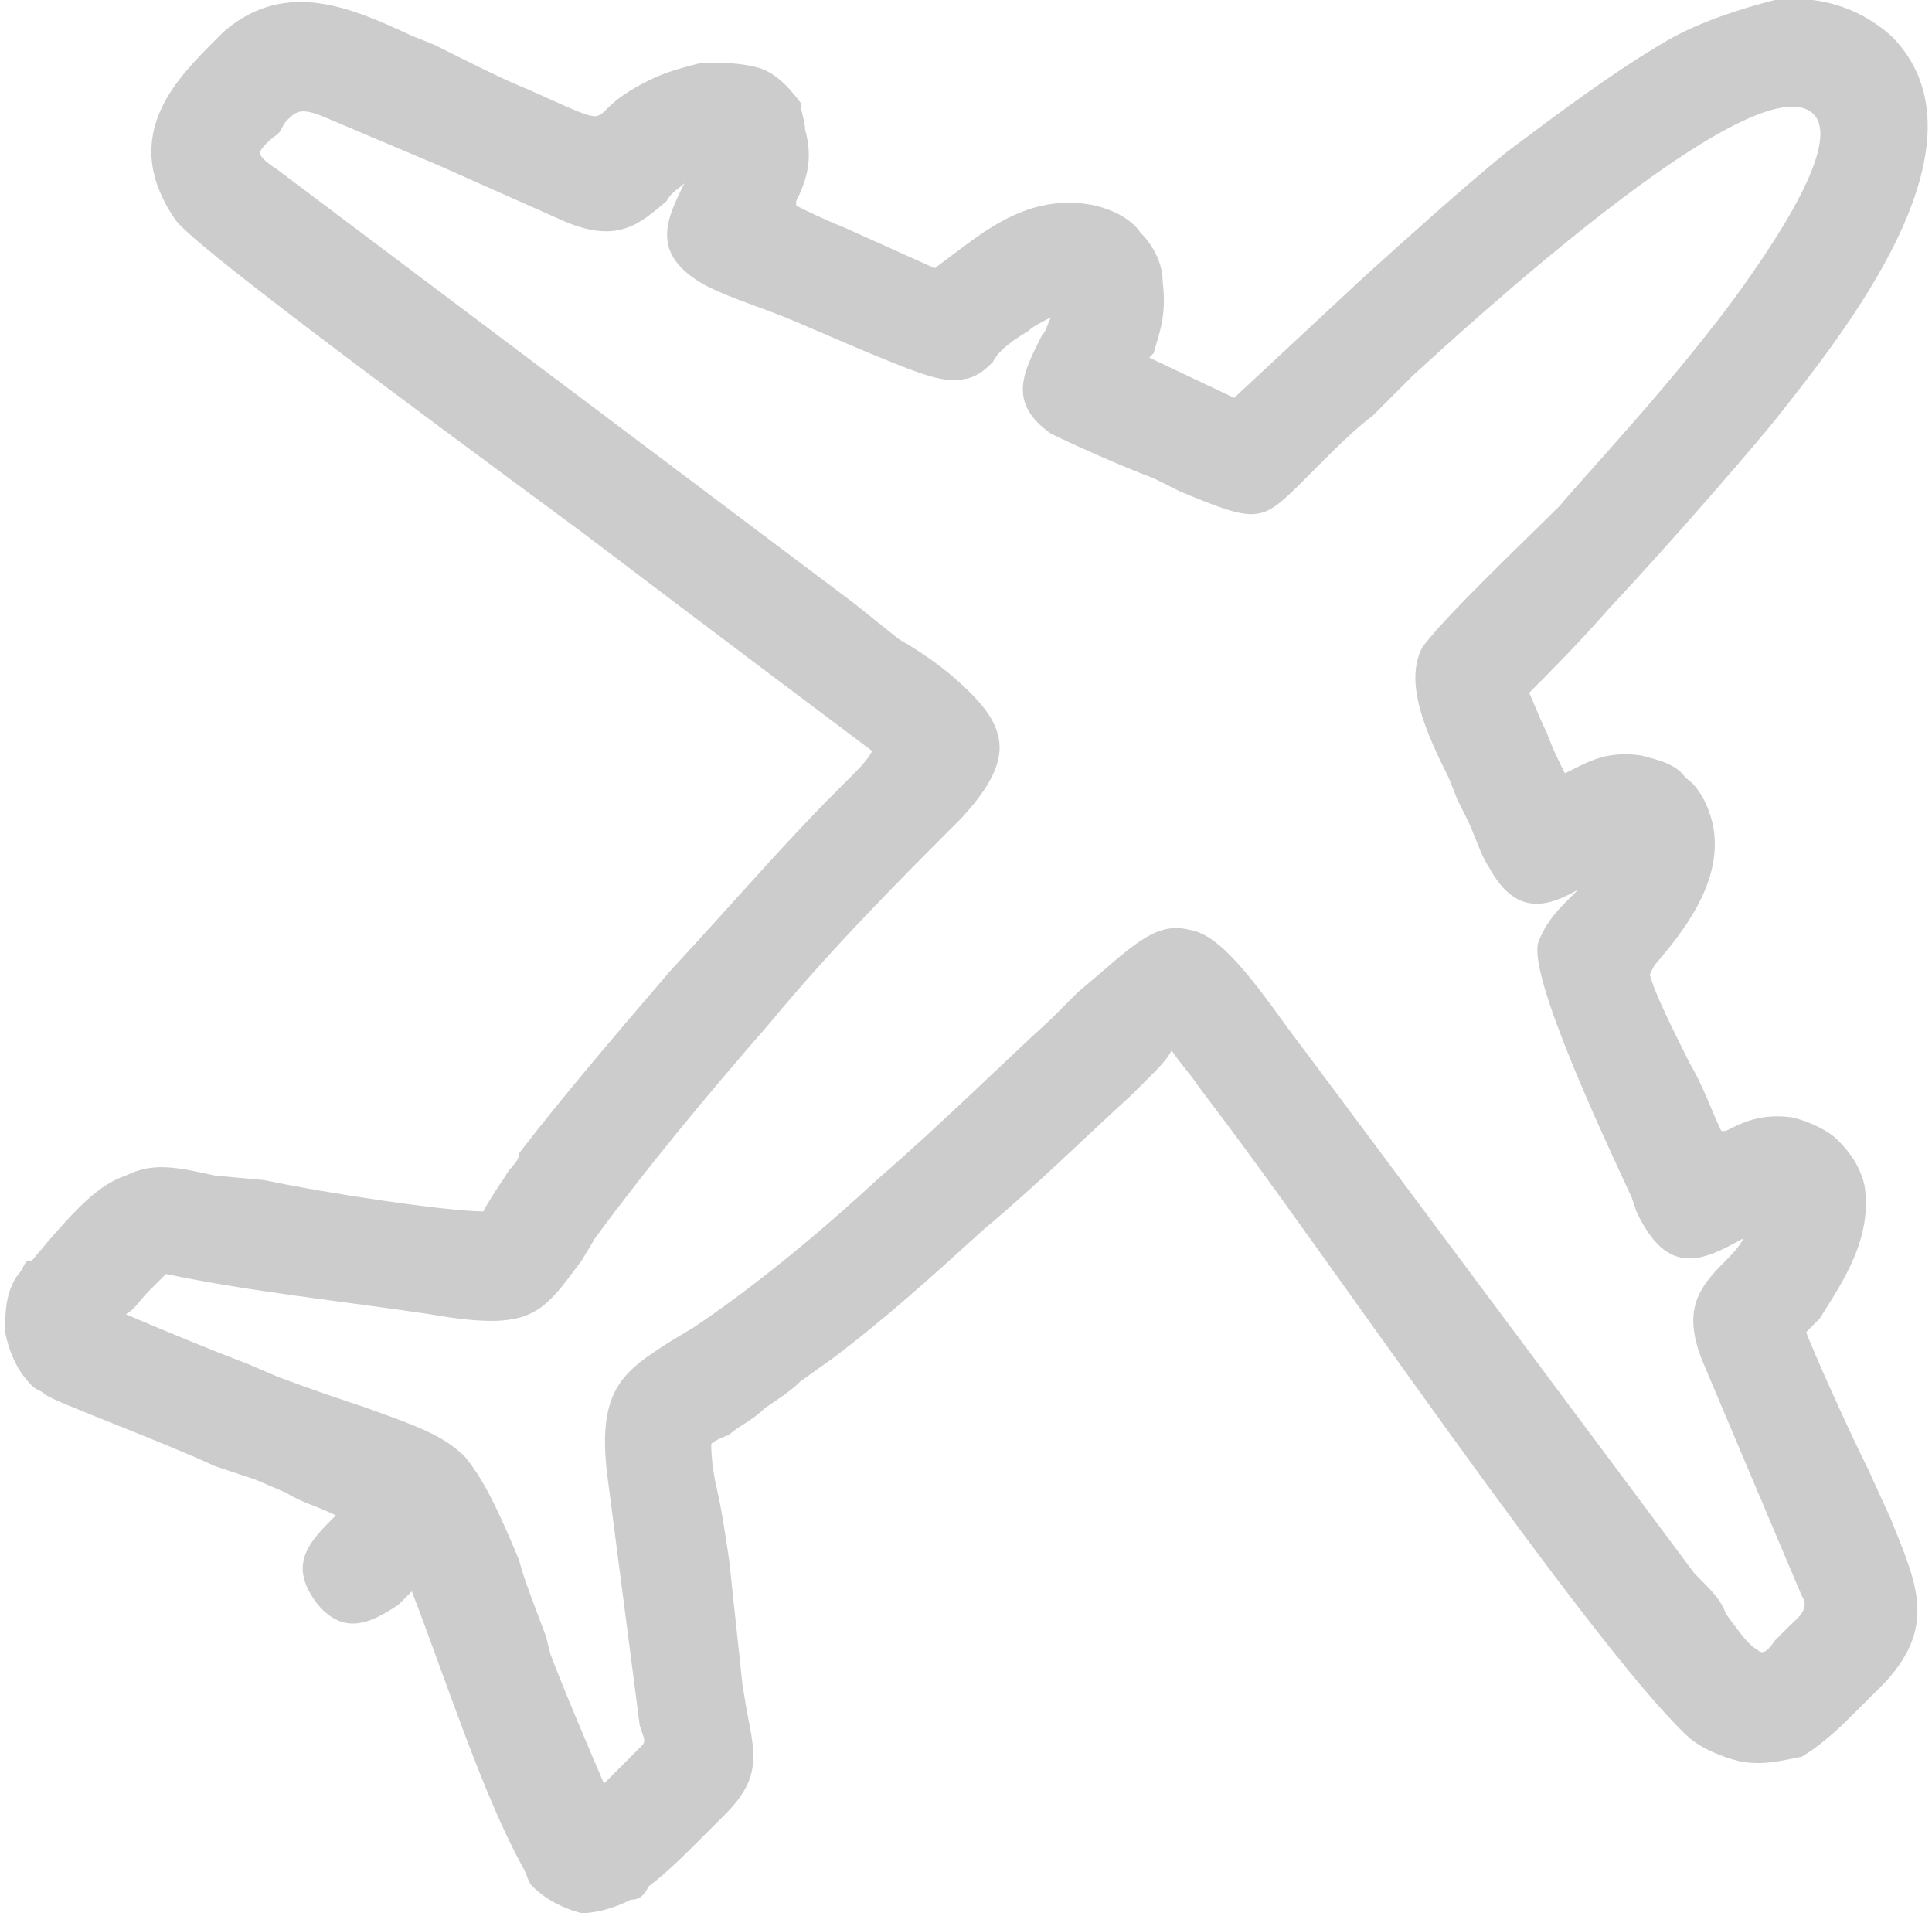 <?xml version="1.0" encoding="UTF-8"?>
<!DOCTYPE svg PUBLIC "-//W3C//DTD SVG 1.1//EN" "http://www.w3.org/Graphics/SVG/1.1/DTD/svg11.dtd">
<!-- Creator: CorelDRAW 2018 (64 Bit Versão de avaliação) -->
<svg xmlns="http://www.w3.org/2000/svg" xml:space="preserve" width="101px" height="100px" version="1.1" style="shape-rendering:geometricPrecision; text-rendering:geometricPrecision; image-rendering:optimizeQuality; fill-rule:evenodd; clip-rule:evenodd"
viewBox="0 0 4.3 4.28"
 xmlns:xlink="http://www.w3.org/1999/xlink">
 <defs>
  <style type="text/css">
   <![CDATA[
    .fil0 {fill:#CCCCCC}
   ]]>
  </style>
 </defs>
 <g id="Camada_x0020_1">
  <path class="fil0" d="M3.49 2.02l0.03 -0.03c-0.07,0.04 -0.14,0.06 -0.2,-0.05 -0.02,-0.03 -0.03,-0.07 -0.05,-0.11l-0.02 -0.04 -0.02 -0.05c-0.05,-0.1 -0.1,-0.21 -0.06,-0.29 0.04,-0.06 0.24,-0.25 0.31,-0.32 0.04,-0.05 0.23,-0.25 0.38,-0.45 0.14,-0.19 0.25,-0.38 0.18,-0.43 -0.14,-0.1 -0.78,0.49 -0.89,0.59l-0.09 0.09c-0.04,0.03 -0.08,0.07 -0.12,0.11l-0.04 0.04c-0.09,0.09 -0.1,0.09 -0.27,0.02l-0.06 -0.03c-0.08,-0.03 -0.19,-0.08 -0.23,-0.1 -0.1,-0.07 -0.06,-0.14 -0.02,-0.22 0.01,-0.01 0.01,-0.02 0.02,-0.04 -0.02,0.01 -0.04,0.02 -0.05,0.03 -0.05,0.03 -0.07,0.05 -0.08,0.07 -0.03,0.03 -0.05,0.04 -0.09,0.04 -0.04,0 -0.09,-0.02 -0.21,-0.07l-0.14 -0.06c-0.07,-0.03 -0.14,-0.05 -0.2,-0.08 -0.13,-0.07 -0.09,-0.15 -0.05,-0.23 -0.01,0.01 -0.03,0.02 -0.04,0.04 -0.06,0.05 -0.11,0.1 -0.24,0.04 -0.09,-0.04 -0.18,-0.08 -0.27,-0.12l-0.26 -0.11c-0.05,-0.02 -0.06,-0.01 -0.08,0.01 -0.01,0.01 -0.01,0.02 -0.02,0.03 -0.03,0.02 -0.04,0.04 -0.04,0.04 0,0.01 0.01,0.02 0.04,0.04l1.29 0.97 0.1 0.08c0.07,0.04 0.12,0.08 0.16,0.12 0.09,0.09 0.09,0.16 -0.02,0.28 -0.13,0.13 -0.29,0.29 -0.43,0.46 -0.14,0.16 -0.28,0.33 -0.39,0.48l-0.03 0.05c-0.09,0.12 -0.11,0.16 -0.34,0.12 -0.2,-0.03 -0.4,-0.05 -0.59,-0.09 0,0 0,0 -0.01,0.01l-0.03 0.03c-0.02,0.02 -0.03,0.04 -0.05,0.05 0.07,0.03 0.19,0.08 0.27,0.11l0.07 0.03c0.08,0.03 0.14,0.05 0.2,0.07 0.11,0.04 0.17,0.06 0.22,0.11 0.04,0.05 0.07,0.11 0.12,0.23 0.01,0.04 0.03,0.09 0.06,0.17l0.01 0.04c0.03,0.08 0.09,0.22 0.12,0.29l0.08 -0.08c0.01,-0.01 0.01,-0.01 0.01,-0.02l-0.01 -0.03 -0.07 -0.54c-0.03,-0.21 0.03,-0.25 0.14,-0.32l0.05 -0.03c0.12,-0.08 0.27,-0.2 0.41,-0.33 0.15,-0.13 0.28,-0.26 0.39,-0.36l0.06 -0.06c0.12,-0.1 0.17,-0.16 0.25,-0.14 0.06,0.01 0.12,0.08 0.22,0.22l0.06 0.08 0.85 1.14c0.04,0.04 0.06,0.06 0.07,0.09 0.03,0.04 0.05,0.07 0.07,0.08 0.01,0.01 0.02,0.01 0.04,-0.02 0.01,-0.01 0.02,-0.02 0.03,-0.03 0.02,-0.02 0.05,-0.04 0.03,-0.07l-0.22 -0.52c-0.05,-0.12 -0.01,-0.17 0.05,-0.23 0.01,-0.01 0.03,-0.03 0.04,-0.05 -0.09,0.05 -0.17,0.09 -0.24,-0.06l-0.01 -0.03c-0.06,-0.13 -0.23,-0.49 -0.21,-0.57 0.01,-0.03 0.03,-0.06 0.06,-0.09zm-0.93 -1.22l0.19 0.09 0.29 -0.27c0.1,-0.09 0.21,-0.19 0.32,-0.28 0.12,-0.09 0.24,-0.18 0.36,-0.25 0.07,-0.04 0.16,-0.07 0.24,-0.09 0.09,-0.01 0.18,0.01 0.26,0.08 0.24,0.24 -0.11,0.67 -0.26,0.86l0 0c-0.04,0.05 -0.22,0.26 -0.37,0.42 -0.07,0.08 -0.14,0.15 -0.18,0.19 0.01,0.02 0.02,0.05 0.04,0.09 0.01,0.03 0.03,0.07 0.04,0.09l0.02 -0.01c0.04,-0.02 0.08,-0.04 0.15,-0.03 0.04,0.01 0.08,0.02 0.1,0.05 0.03,0.02 0.05,0.06 0.06,0.1 0.03,0.13 -0.07,0.25 -0.13,0.32l-0.01 0.02c0.01,0.04 0.05,0.12 0.09,0.2 0.03,0.05 0.05,0.11 0.07,0.15l0.01 0c0.04,-0.02 0.08,-0.04 0.15,-0.03 0.04,0.01 0.08,0.03 0.1,0.05 0.03,0.03 0.05,0.06 0.06,0.1 0.02,0.12 -0.05,0.22 -0.1,0.3 -0.01,0.01 -0.02,0.02 -0.03,0.03 0.01,0.03 0.09,0.21 0.14,0.31l0.05 0.11c0.06,0.15 0.11,0.25 -0.04,0.39 -0.01,0.01 -0.02,0.02 -0.03,0.03 -0.04,0.04 -0.08,0.08 -0.13,0.11 -0.05,0.01 -0.09,0.02 -0.14,0.01 -0.04,-0.01 -0.09,-0.03 -0.12,-0.06 -0.22,-0.21 -0.83,-1.11 -1.06,-1.41l-0.03 -0.04c-0.02,-0.03 -0.04,-0.05 -0.06,-0.08 -0.01,0.02 -0.03,0.04 -0.05,0.06l-0.04 0.04c-0.11,0.1 -0.21,0.2 -0.33,0.3 -0.11,0.1 -0.22,0.2 -0.34,0.29l-0.07 0.05c-0.02,0.02 -0.05,0.04 -0.08,0.06 -0.03,0.03 -0.06,0.04 -0.08,0.06 -0.03,0.01 -0.04,0.02 -0.04,0.02 0,0.01 0,0.04 0.01,0.09 0.01,0.04 0.02,0.1 0.03,0.17l0.03 0.28 0.01 0.06c0.02,0.1 0.03,0.15 -0.05,0.23l-0.05 0.05c-0.04,0.04 -0.08,0.08 -0.12,0.11 -0.01,0.02 -0.02,0.03 -0.04,0.03 -0.04,0.02 -0.08,0.03 -0.11,0.03 -0.04,-0.01 -0.08,-0.03 -0.11,-0.06 -0.01,-0.01 -0.01,-0.02 -0.02,-0.04 -0.09,-0.16 -0.18,-0.44 -0.25,-0.62 -0.01,0.01 -0.02,0.02 -0.03,0.03 -0.06,0.04 -0.12,0.07 -0.18,0 -0.07,-0.09 -0.02,-0.14 0.04,-0.2l0 0c-0.04,-0.02 -0.08,-0.03 -0.11,-0.05l-0.07 -0.03 -0.09 -0.03c-0.13,-0.06 -0.35,-0.14 -0.38,-0.16 -0.01,-0.01 -0.02,-0.01 -0.03,-0.02 -0.03,-0.03 -0.05,-0.07 -0.06,-0.12 0,-0.04 0,-0.09 0.03,-0.13 0.01,-0.01 0.01,-0.02 0.02,-0.03l0.01 0c0.1,-0.12 0.15,-0.17 0.21,-0.19 0.06,-0.03 0.11,-0.02 0.2,0l0.11 0.01c0.14,0.03 0.41,0.07 0.49,0.07 0.01,-0.02 0.03,-0.05 0.05,-0.08 0.01,-0.02 0.03,-0.03 0.03,-0.05 0.1,-0.13 0.22,-0.27 0.34,-0.41 0.13,-0.14 0.25,-0.28 0.37,-0.4l0.03 -0.03c0.02,-0.02 0.04,-0.04 0.05,-0.06 -0.08,-0.06 -0.36,-0.27 -0.65,-0.49 -0.42,-0.31 -0.88,-0.65 -0.91,-0.7 -0.13,-0.19 0.01,-0.32 0.1,-0.41l0.01 -0.01c0.14,-0.12 0.29,-0.05 0.42,0.01l0.05 0.02c0.1,0.05 0.16,0.08 0.21,0.1 0.09,0.04 0.13,0.06 0.15,0.06 0,0 0.01,0 0.02,-0.01 0.02,-0.02 0.04,-0.04 0.1,-0.07 0.04,-0.02 0.08,-0.03 0.12,-0.04 0.04,0 0.08,0 0.12,0.01 0.04,0.01 0.07,0.04 0.1,0.08 0,0.02 0.01,0.04 0.01,0.06 0.02,0.07 0,0.12 -0.02,0.16l0 0.01c0.02,0.01 0.06,0.03 0.11,0.05l0.2 0.09 0.04 -0.03c0.08,-0.06 0.18,-0.14 0.32,-0.11 0.04,0.01 0.08,0.03 0.1,0.06 0.03,0.03 0.05,0.07 0.05,0.11 0.01,0.08 -0.01,0.12 -0.02,0.16l-0.01 0.01z"/>
 </g>
</svg>
